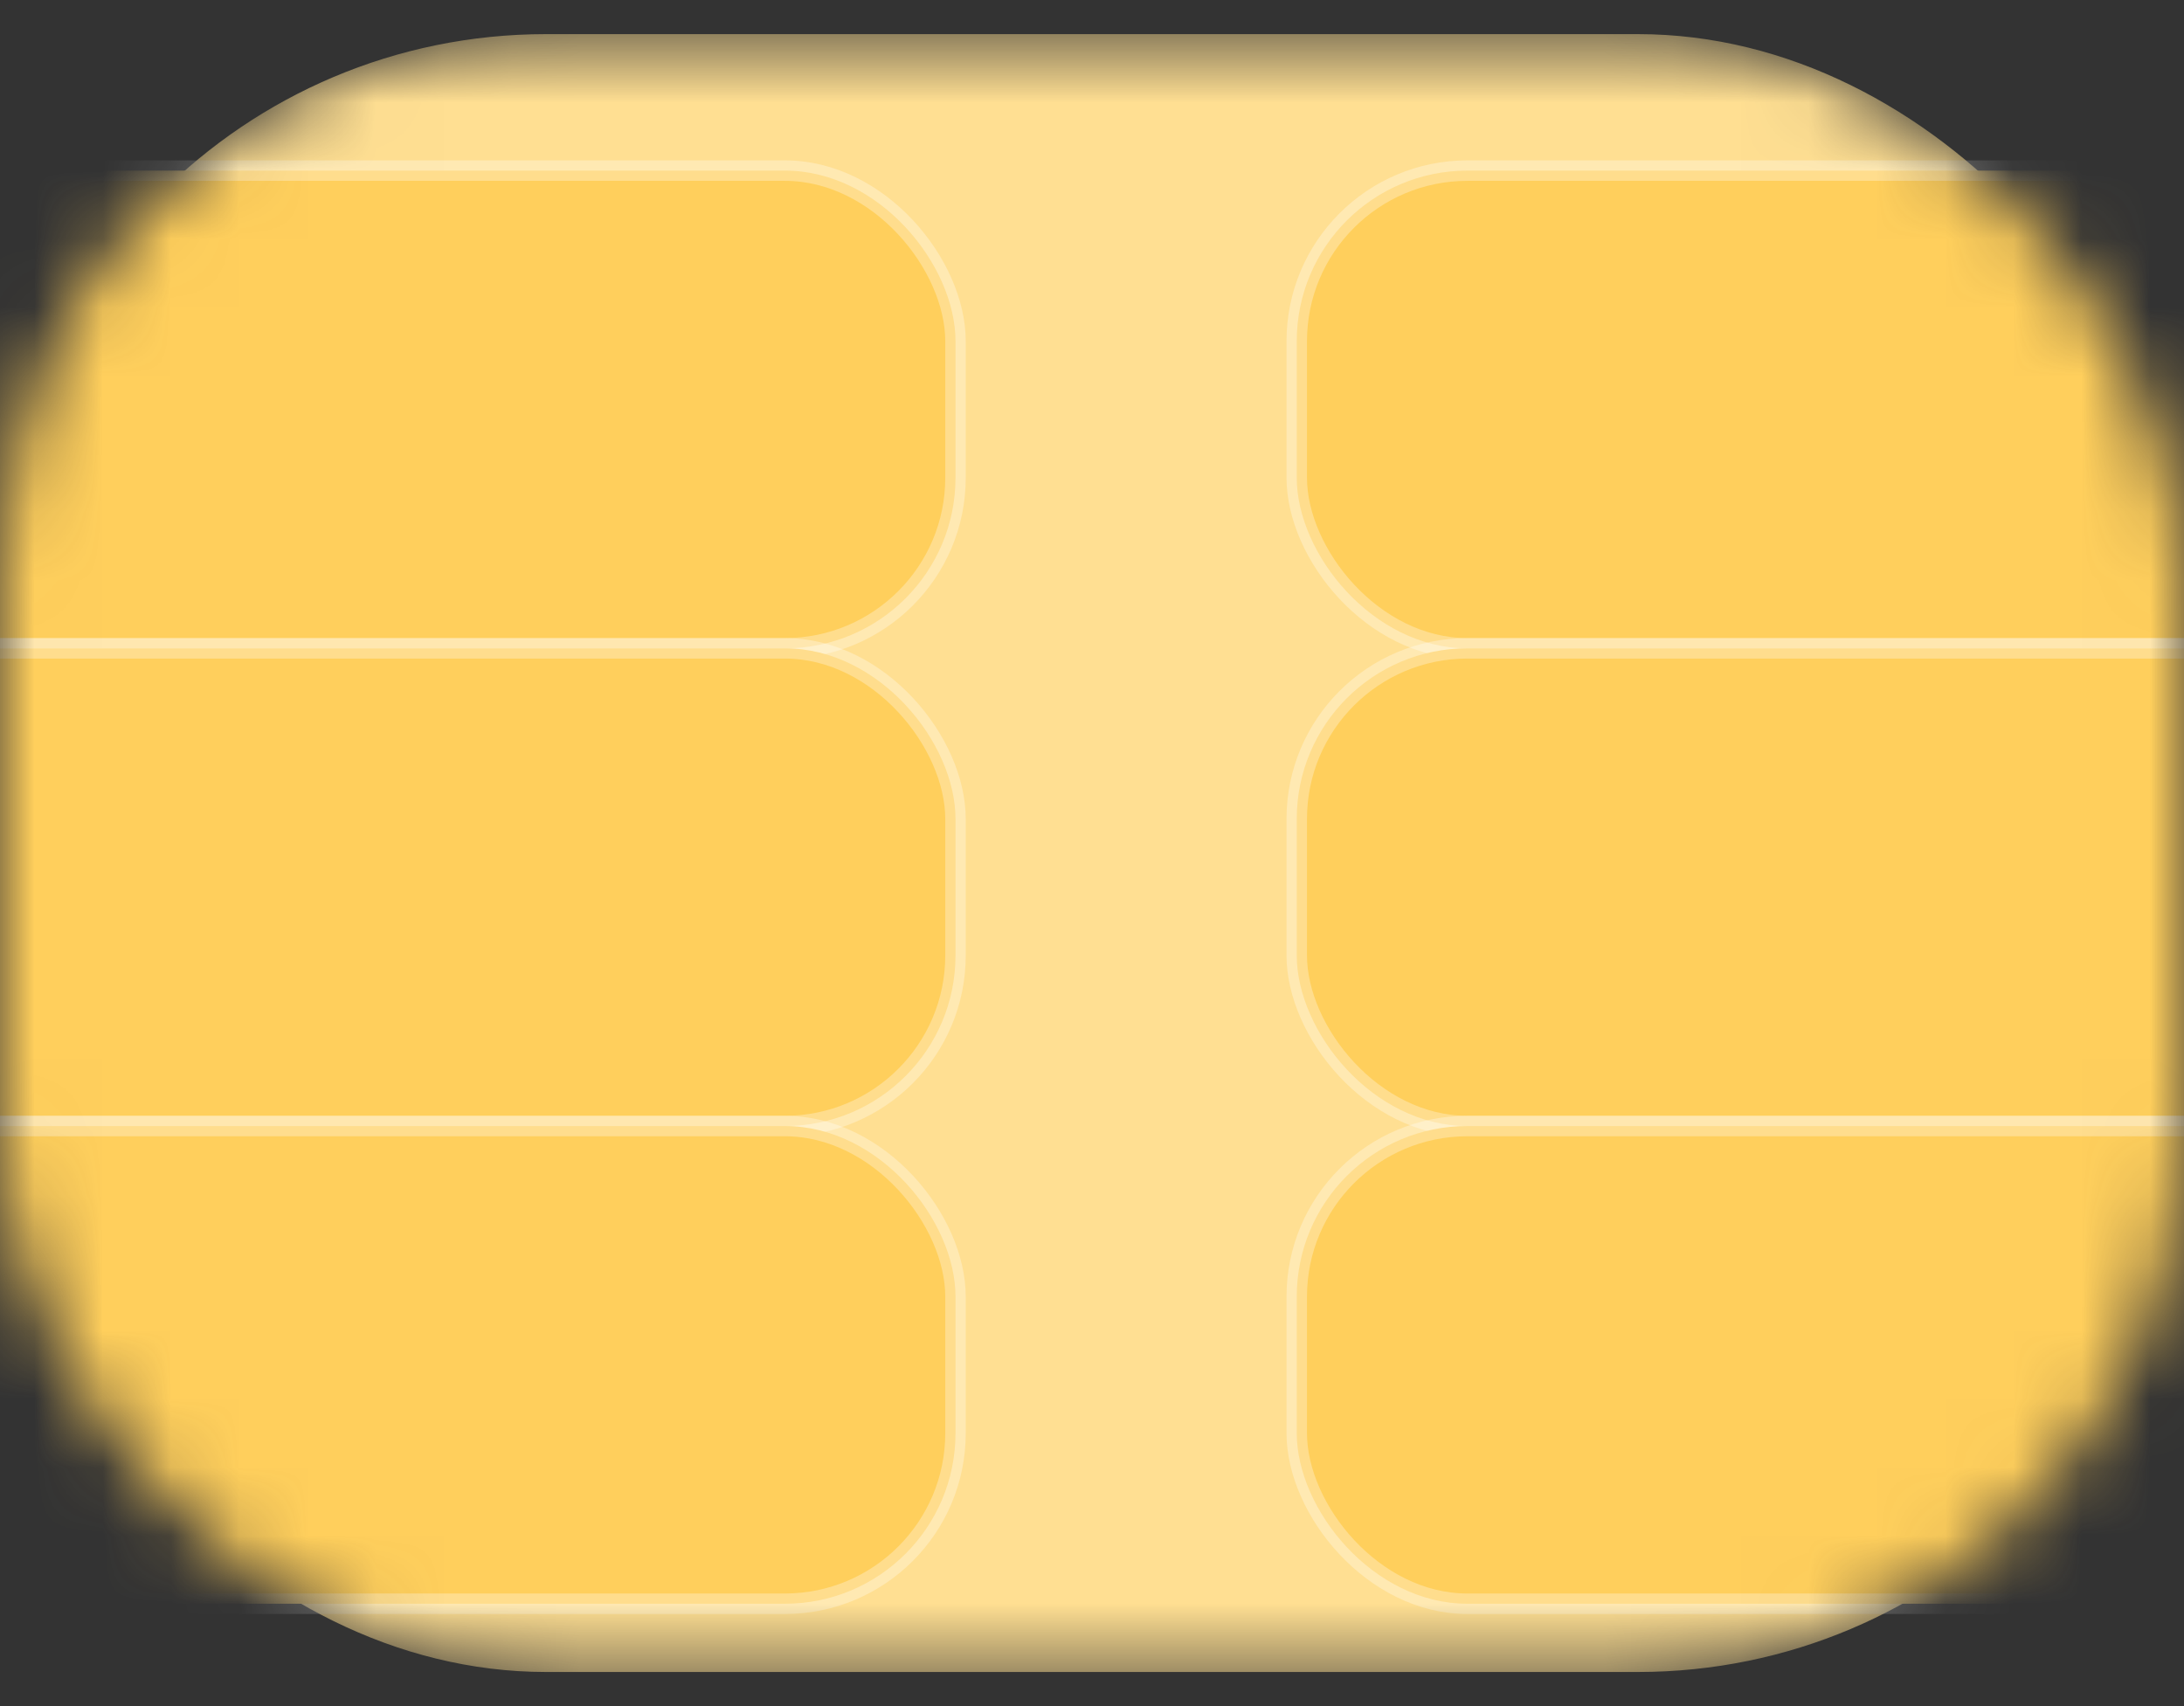 <svg width="32" height="25" viewBox="0 0 32 25" fill="none" xmlns="http://www.w3.org/2000/svg">
<rect x="0" y="0" width="32" height="25" fill="#333333" stroke="none"/>
<mask id="mask0" mask-type="alpha" maskUnits="userSpaceOnUse" x="0" y="0" width="32" height="25">
<rect y="0.5" width="32" height="24" rx="8" fill="#FFBA49"/>
</mask>
<g mask="url(#mask0)">
<rect y="0.5" width="32" height="24" rx="8" fill="#FFDF92"/>
<rect x="-6" y="2.5" width="20" height="7" rx="2.5" fill="#FFCF5C" stroke="white" stroke-opacity="0.3" stroke-width="0.3"/>
<rect x="-6" y="9.5" width="20" height="7" rx="2.5" fill="#FFCF5C" stroke="white" stroke-opacity="0.3" stroke-width="0.3"/>
<rect x="-6" y="16.5" width="20" height="7" rx="2.5" fill="#FFCF5C" stroke="white" stroke-opacity="0.3" stroke-width="0.3"/>
<rect x="19" y="2.5" width="20" height="7" rx="2.5" fill="#FFCF5C" stroke="white" stroke-opacity="0.3" stroke-width="0.3"/>
<rect x="19" y="9.5" width="20" height="7" rx="2.5" fill="#FFCF5C" stroke="white" stroke-opacity="0.3" stroke-width="0.3"/>
<rect x="19" y="16.5" width="20" height="7" rx="2.5" fill="#FFCF5C" stroke="white" stroke-opacity="0.3" stroke-width="0.3"/>
</g>
</svg>
